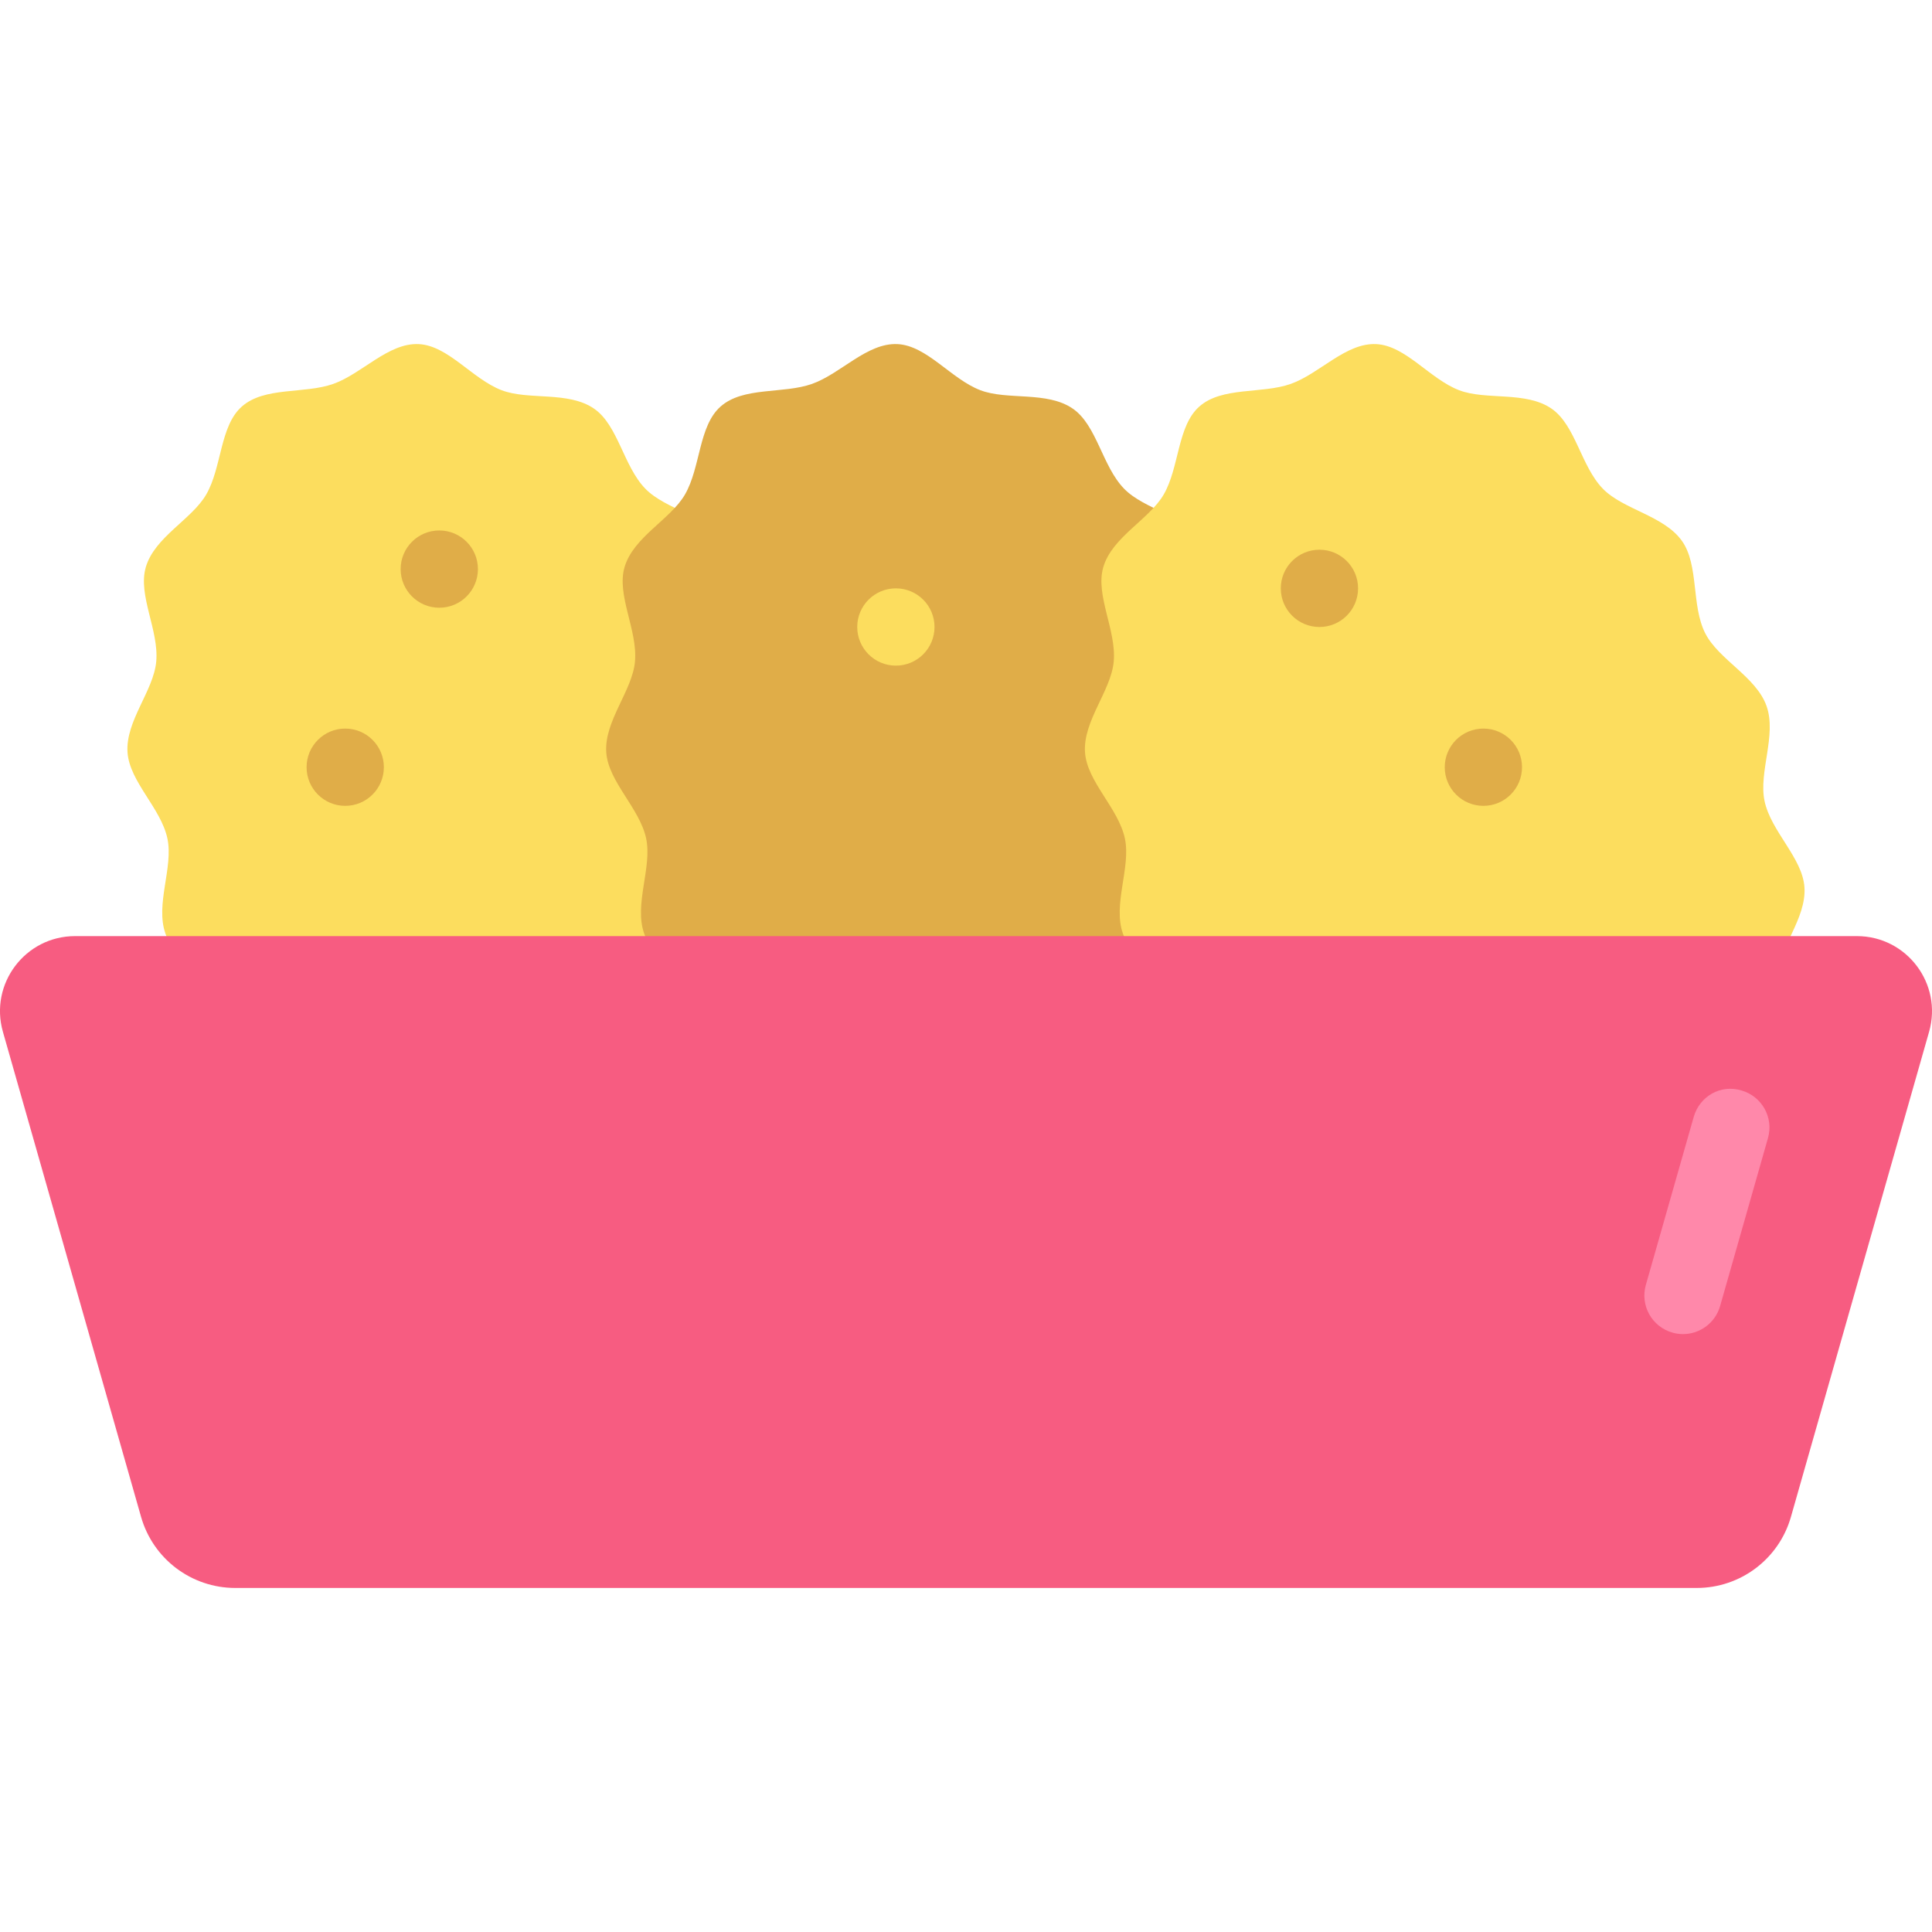 <svg id="Nuggets" enable-background="new 0 0 64 64" viewBox="0 0 64 64" xmlns="http://www.w3.org/2000/svg"><g><g><path d="m26.801 23.388c.342.969-.269 2.187-.066 3.147.213 1.009 1.258 1.883 1.322 2.859.068 1.034-.86 2.03-.951 2.999-.097 1.037.616 2.2.346 3.129-.292 1.004-1.52 1.577-2.003 2.411-.521.901-.447 2.262-1.176 2.91-.753.67-2.071.413-3.03.752-.959.339-1.824 1.367-2.832 1.319-.974-.046-1.772-1.152-2.743-1.526-.899-.346-2.215-.019-3.073-.617-.792-.552-.968-1.904-1.694-2.649-.679-.696-2.027-.887-2.623-1.734-.563-.8-.3-2.136-.768-3.055-.446-.875-1.687-1.439-2.03-2.408-.342-.969.269-2.187.066-3.147-.213-1.009-1.258-1.883-1.322-2.859-.068-1.034.86-2.03.951-2.999.097-1.037-.616-2.2-.346-3.129.292-1.004 1.52-1.577 2.003-2.411.521-.901.447-2.262 1.176-2.91.753-.67 2.071-.413 3.03-.752.959-.339 1.824-1.367 2.832-1.319.974.046 1.772 1.152 2.743 1.526.899.346 2.215.019 3.073.617.792.552.968 1.904 1.694 2.649.679.696 2.027.887 2.623 1.734.563.8.3 2.136.768 3.055.446.875 1.687 1.439 2.03 2.408z" fill="#fcdd5e"/><g fill="#e0ad48"><circle cx="14.552" cy="18.852" r="1.28"/><circle cx="11.436" cy="25.415" r="1.28"/></g></g><g><path d="m42.66 23.388c.342.969-.269 2.187-.066 3.147.213 1.009 1.258 1.883 1.322 2.859.068 1.034-.86 2.03-.951 2.999-.097 1.037.616 2.2.346 3.129-.292 1.004-1.52 1.577-2.003 2.411-.521.901-.447 2.262-1.176 2.91-.753.67-2.071.413-3.03.752-.959.339-1.824 1.367-2.832 1.319-.974-.046-1.772-1.152-2.743-1.526-.899-.346-2.215-.019-3.073-.617-.792-.552-.968-1.904-1.694-2.649-.679-.696-2.027-.887-2.623-1.734-.563-.8-.3-2.136-.768-3.055-.446-.875-1.687-1.439-2.03-2.408-.342-.969.269-2.187.066-3.147-.213-1.009-1.258-1.883-1.322-2.859-.068-1.034.86-2.03.951-2.999.097-1.037-.616-2.2-.346-3.129.292-1.004 1.52-1.577 2.003-2.411.521-.901.447-2.262 1.176-2.91.753-.67 2.071-.413 3.03-.752.959-.339 1.824-1.367 2.832-1.319.974.046 1.772 1.152 2.743 1.526.899.346 2.215.019 3.073.617.792.552.968 1.904 1.694 2.649.679.696 2.027.887 2.623 1.734.563.8.3 2.136.768 3.055.446.875 1.687 1.439 2.03 2.408z" fill="#e0ad48"/><circle cx="29.677" cy="20.77" fill="#fcdd5e" r="1.28"/></g><g><path d="m58.519 23.388c.342.969-.269 2.187-.066 3.147.213 1.009 1.258 1.883 1.322 2.859.068 1.034-.86 2.03-.951 2.999-.097 1.037.616 2.2.346 3.129-.292 1.004-1.52 1.577-2.003 2.411-.521.901-.447 2.262-1.176 2.91-.753.67-2.071.413-3.03.752-.959.339-1.824 1.367-2.832 1.319-.974-.046-1.772-1.152-2.743-1.526-.899-.346-2.215-.019-3.073-.617-.792-.552-.968-1.904-1.694-2.649-.679-.696-2.027-.887-2.623-1.734-.563-.8-.3-2.136-.768-3.055-.446-.875-1.687-1.439-2.03-2.408-.342-.969.269-2.187.066-3.147-.213-1.009-1.258-1.883-1.322-2.859-.068-1.034.86-2.03.951-2.999.097-1.037-.616-2.2-.346-3.129.292-1.004 1.52-1.577 2.003-2.411.521-.901.447-2.262 1.176-2.91.753-.67 2.071-.413 3.03-.752.959-.339 1.824-1.367 2.832-1.319.974.046 1.772 1.152 2.743 1.526.899.346 2.215.019 3.073.617.792.552.968 1.904 1.694 2.649.679.696 2.027.887 2.623 1.734.563.8.3 2.136.768 3.055.446.875 1.687 1.439 2.03 2.408z" fill="#fcdd5e"/><g fill="#e0ad48"><circle cx="49.139" cy="25.415" r="1.28"/><circle cx="43.708" cy="19.49" r="1.28"/></g></g><g><path d="m56.208 52.603h-48.416c-1.449 0-2.722-.961-3.119-2.355l-4.577-16.07c-.452-1.588.74-3.168 2.392-3.168h59.024c1.651 0 2.844 1.58 2.392 3.168l-4.577 16.07c-.397 1.394-1.67 2.355-3.119 2.355z" fill="#f75c81"/><path d="m55.751 44.194c-.115 0-.233-.015-.35-.05-.68-.193-1.075-.9-.88-1.58l1.585-5.562c.193-.68.885-1.09 1.58-.88.68.193 1.075.9.88 1.58l-1.585 5.562c-.16.562-.672.93-1.23.93z" fill="#f8a"/></g></g></svg>